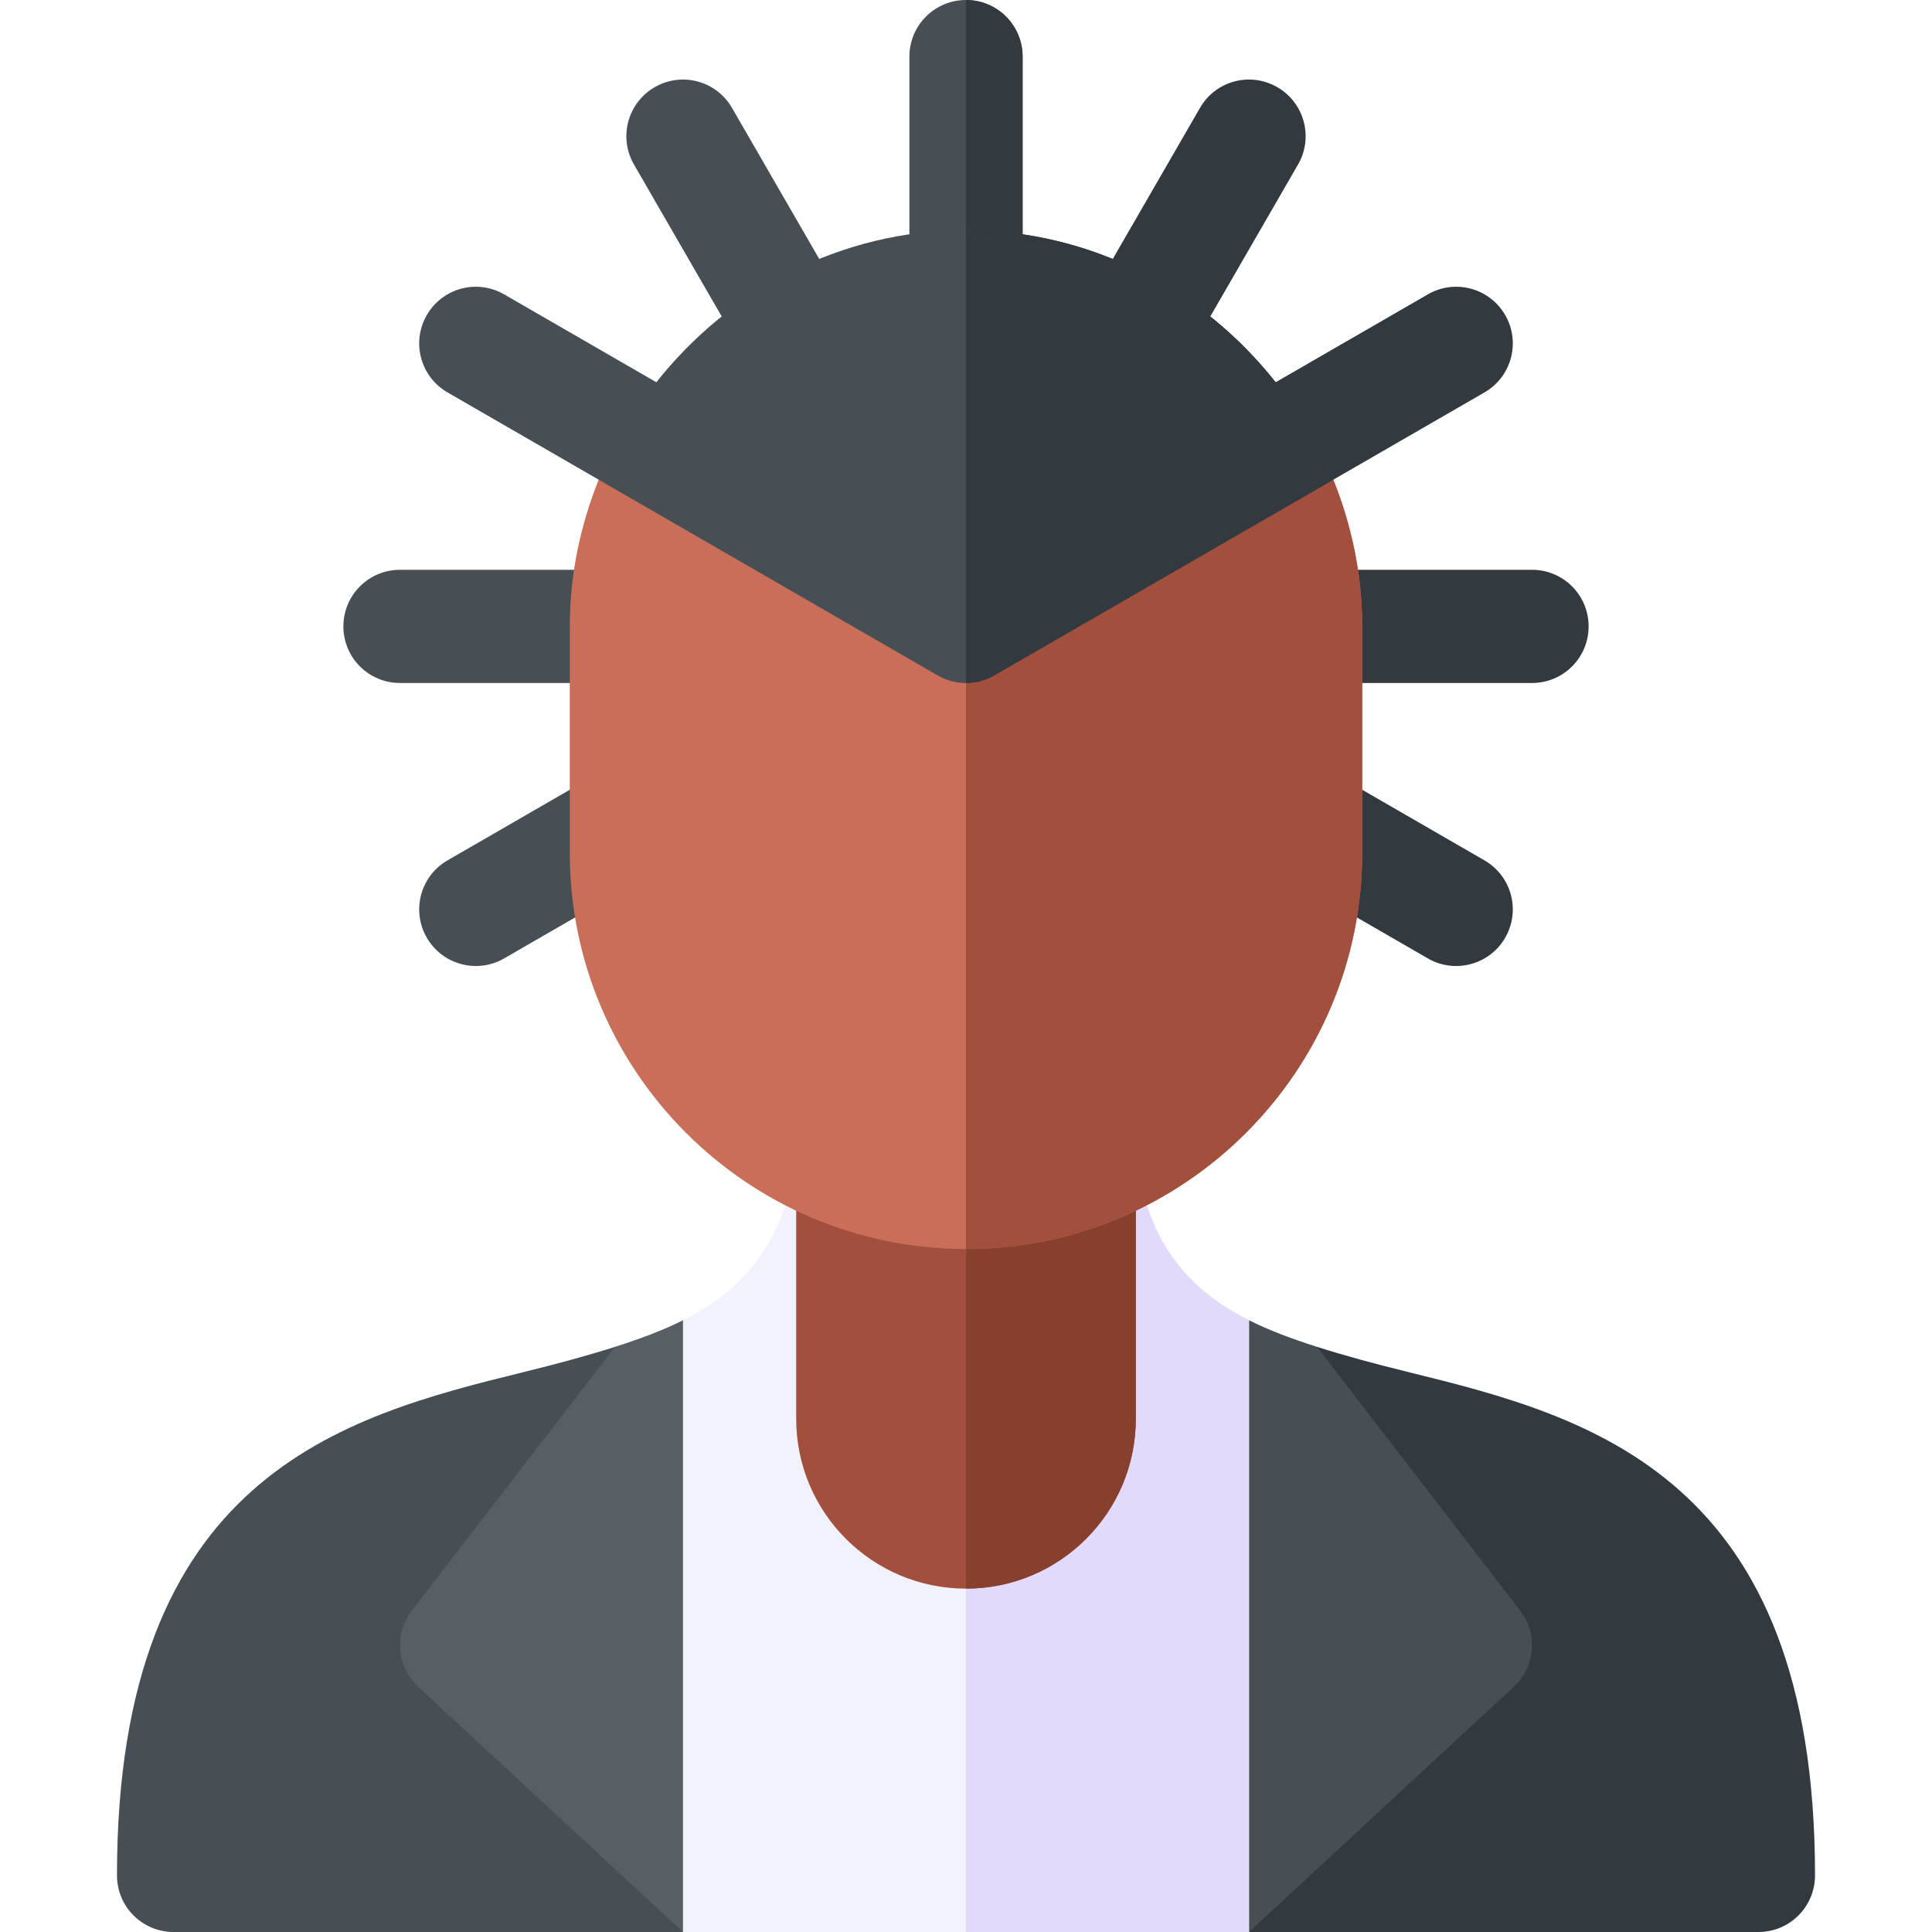 <svg id="Capa_1" enable-background="new 0 0 512 512" height="512" viewBox="0 0 512 512" width="512" xmlns="http://www.w3.org/2000/svg"><g><g><path d="m198.007 95.556-30-51.958c-4.146-7.178-1.685-16.348 5.493-20.493 7.134-4.146 16.348-1.714 20.493 5.493l30 51.958c4.146 7.178 1.685 16.348-5.493 20.493-7.153 4.132-16.344 1.691-20.493-5.493z" fill="#474f54"/></g><g><path d="m166 181h-60c-8.291 0-15-6.709-15-15s6.709-15 15-15h60c8.291 0 15 6.709 15 15s-6.709 15-15 15z" fill="#474f54"/></g><path d="m133.598 78.007c-7.192-4.146-16.333-1.699-20.493 5.493-4.146 7.178-1.685 16.348 5.493 20.493l40.06 23.13 22.652-12.93-7.37-12.892z" fill="#474f54"/><g><path d="m406 181h-60c-8.291 0-15-6.709-15-15s6.709-15 15-15h60c8.291 0 15 6.709 15 15s-6.709 15-15 15z" fill="#32393f"/></g><path d="m398.896 83.5c-4.16-7.192-13.345-9.639-20.493-5.493l-40.342 23.295-7.158 13.251 22.44 12.57 40.06-23.13c7.177-4.145 9.638-13.315 5.493-20.493z" fill="#32393f"/><g><path d="m293.5 101.049c-7.178-4.146-9.639-13.315-5.493-20.493l30-51.958c4.146-7.207 13.315-9.639 20.493-5.493s9.639 13.315 5.493 20.493l-30 51.958c-4.156 7.196-13.354 9.617-20.493 5.493z" fill="#32393f"/></g><g><path d="m163.003 356.919c-7.386 2.36-15.45 4.534-24.439 6.747-47.93 11.792-107.564 27.484-107.564 133.334 0 8.291 6.709 15 15 15h135z" fill="#474f54"/></g><g><path d="m373.437 363.666c-8.989-2.214-17.053-4.387-24.439-6.747l-17.998 155.081h135c8.291 0 15-6.709 15-15 0-105.85-59.634-121.542-107.563-133.334z" fill="#32393f"/></g><g><path d="m163.003 356.919-53.882 69.926c-4.6 5.977-4.058 14.429 1.274 19.761l70.605 65.394 15-22.235v-117.471l-15-22.416c-5.343 2.697-11.413 4.939-17.997 7.041z" fill="#575f64"/></g><g><path d="m402.88 426.845-53.882-69.926c-6.584-2.102-12.654-4.343-17.997-7.04l-15 19.592v121.353l14.999 21.176 70.605-65.395c5.333-5.332 5.874-13.784 1.275-19.76z" fill="#474f54"/></g><g><path d="m301 307.665h-45-45c-3.788 22.407-14.094 34.184-30 42.213v162.122h75 75v-162.122c-15.906-8.029-26.212-19.806-30-42.213z" fill="#f2f2fc"/></g><g><path d="m331 349.878c-15.906-8.029-26.212-19.807-30-42.213h-45v204.335h75z" fill="#e2d9fb"/></g><g><path d="m256 307.665h-45v68.335c0 24.853 20.147 45 45 45s45-20.147 45-45v-68.335z" fill="#a34f3e"/></g><g><path d="m301 376v-68.335h-45v113.335c24.853 0 45-20.147 45-45z" fill="#873f2e"/></g><g><path d="m378.402 253.993-39.902-23.042c-7.178-4.146-9.639-13.315-5.493-20.493 4.131-7.192 13.301-9.653 20.493-5.493l39.902 23.042c7.178 4.146 9.639 13.315 5.493 20.493-4.156 7.197-13.354 9.617-20.493 5.493z" fill="#32393f"/></g><g><path d="m113.104 248.5c-4.146-7.178-1.685-16.348 5.493-20.493l39.902-23.042c7.119-4.16 16.333-1.699 20.493 5.493 4.146 7.178 1.685 16.348-5.493 20.493l-39.902 23.042c-7.152 4.132-16.344 1.691-20.493-5.493z" fill="#474f54"/></g><path d="m256 0c-8.291 0-15 6.709-15 15v61c0 8.291 6.709 15 15 15s15-6.709 15-15v-61c0-8.291-6.709-15-15-15z" fill="#474f54"/><path d="m271 76v-61c0-8.291-6.709-15-15-15v91c8.291 0 15-6.709 15-15z" fill="#32393f"/><path d="m353.343 127.123h-97.343-97.343c-4.832 12.052-7.657 25.122-7.657 38.877v60c0 57.891 47.109 105 105 105s105-47.109 105-105v-60c0-13.755-2.825-26.825-7.657-38.877z" fill="#c86e59"/><path d="m361 226v-60c0-13.755-2.825-26.825-7.657-38.877h-97.343v203.877c57.891 0 105-47.109 105-105z" fill="#a34f3e"/><path d="m338.061 101.302c-19.247-24.352-48.688-40.302-82.061-40.302s-62.814 15.95-82.061 40.302c-6.207 7.853-11.501 16.393-15.282 25.822l89.843 51.87c2.314 1.333 4.907 2.007 7.5 2.007s5.186-.674 7.5-2.007l89.843-51.87c-3.782-9.429-9.075-17.969-15.282-25.822z" fill="#474f54"/><path d="m353.343 127.123c-3.781-9.428-9.075-17.968-15.282-25.822-19.247-24.351-48.688-40.301-82.061-40.301v120c2.593 0 5.186-.674 7.5-2.007z" fill="#32393f"/></g></svg>